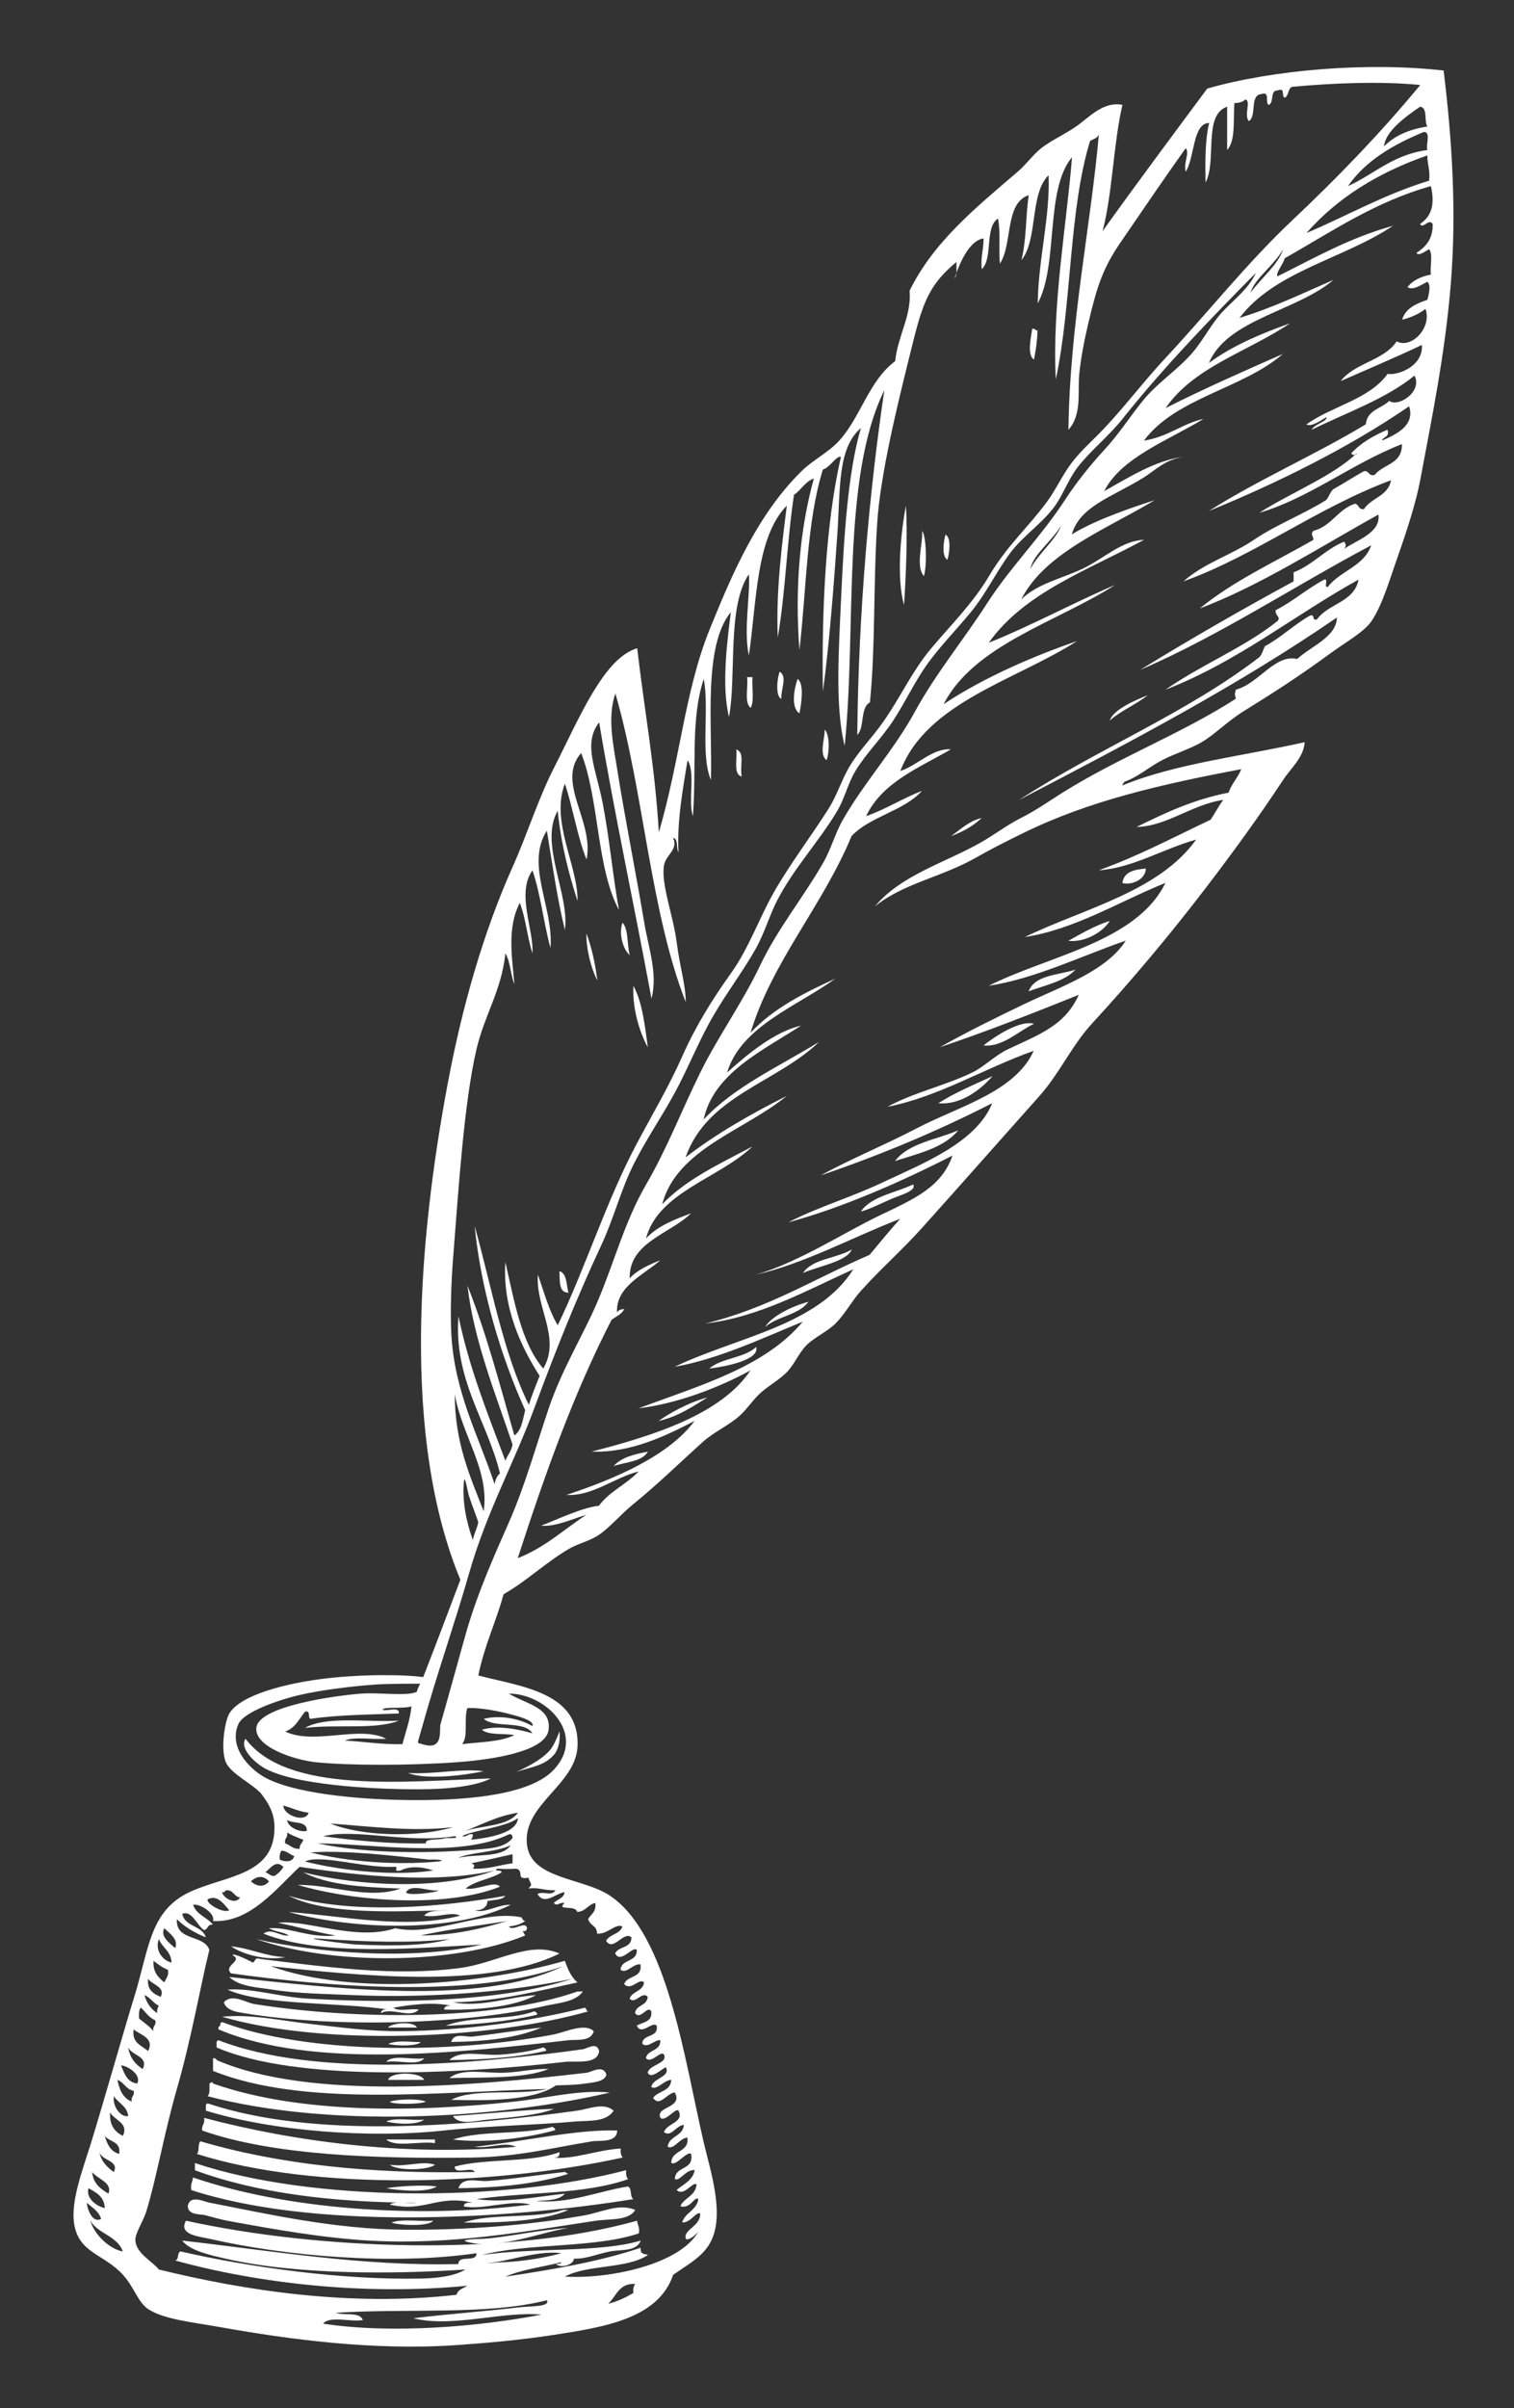 <?xml version="1.0" encoding="utf-8"?>
<!-- Generator: Adobe Illustrator 26.0.2, SVG Export Plug-In . SVG Version: 6.00 Build 0)  -->
<svg version="1.1" id="Livello_1" xmlns="http://www.w3.org/2000/svg" xmlns:xlink="http://www.w3.org/1999/xlink" x="0px" y="0px"
	 viewBox="0 0 317.06 504.02" style="enable-background:new 0 0 317.06 504.02;" xml:space="preserve">
<rect x="0" y="0" width="317.06" height="504.02" fill="#333333" stroke="none"/>
<style type="text/css">
	.st0{fill-rule:evenodd;clip-rule:evenodd;fill:#FFFFFF;}
</style>
<g>
	<g>
		<path class="st0" d="M216.16,68.81c0.61-0.11,0.65,0.36,1.13,0.38c-0.09,2.18-0.36,4.17-0.76,6.05
			C214.99,74.31,215.97,70.4,216.16,68.81z"/>
		<path class="st0" d="M189.71,105.84c0.39,5.94,0.02,14.38-0.38,20.78C187.67,120.87,188.67,111.39,189.71,105.84z"/>
		<path class="st0" d="M193.11,111.13c0.83,0.92,1.09,6.89,0.38,9.45C191.68,118.56,193.28,113.96,193.11,111.13z"/>
		<path class="st0" d="M198.02,111.88c1.25,0.73,0.8,4,0.38,5.29C197.15,116.45,197.6,113.17,198.02,111.88z"/>
		<path class="st0" d="M163.26,140.6c1.74,0.94,0.18,3.89,0.38,5.67C162.29,145.72,162.81,141.73,163.26,140.6z"/>
		<path class="st0" d="M156.46,141.73c0.38,0,0.76,0,1.13,0c-0.19,2.08,0.42,4.95-0.38,6.42
			C155.81,147.17,156.71,143.87,156.46,141.73z"/>
		<path class="st0" d="M167.04,142.11c1.46,1.03,0.72,5.52,0.38,7.18C165.54,148.15,166.34,143.93,167.04,142.11z"/>
		<path class="st0" d="M172.71,152.69c1.07,1.05,1.01,4.89,0.38,6.42C171.49,157.87,172.74,154.7,172.71,152.69z"/>
		<path class="st0" d="M154.19,156.85c1.85,0.76,0.71,3.02,1.13,5.67C153.51,162.06,154.42,158.89,154.19,156.85z"/>
		<path class="st0" d="M239.96,181.79c-0.07,2.41-3.14,3.55-4.91,3.02C235.35,182.47,237.52,181.99,239.96,181.79z"/>
		<path class="st0" d="M232.41,192.75c-1.56,2.51-5.45,4.57-8.69,4.16C226.49,195.4,229.15,193.77,232.41,192.75z"/>
		<path class="st0" d="M130.38,193.12c1.29,1.48,0.9,4.65,1.51,6.8C130.48,198.75,129.5,195.37,130.38,193.12z"/>
		<path class="st0" d="M122.83,195.39c1.07,2.96,1.82,6.24,2.27,9.82C123.74,202.69,122.68,198.19,122.83,195.39z"/>
		<path class="st0" d="M225.23,202.95c-2.31,2.47-6.34,3.24-9.82,4.53C216.73,204.02,221.61,204.12,225.23,202.95z"/>
		<path class="st0" d="M132.65,206.35c1.87,3.41,2.38,8.2,3.02,12.85C133.81,215.96,132.36,210.5,132.65,206.35z"/>
		<path class="st0" d="M216.54,214.28c-3.28,1.53-6.6,4.95-10.58,4.53C208.5,216.8,213.66,213.45,216.54,214.28z"/>
		<path class="st0" d="M207.85,225.24c-2.52,2.9-6.75,6.1-11.34,5.67C199.96,228.69,203.97,227.03,207.85,225.24z"/>
		<path class="st0" d="M200.67,236.58c-2.92,3.63-8.26,4.83-13.23,6.42C190.26,239.26,196.09,238.55,200.67,236.58z"/>
		<path class="st0" d="M191.22,247.91c0.84,1.31-2.71,2.24-4.53,3.02c-2.21,0.96-4.63,2.2-6.42,2.65
			C182.54,250.32,187.48,249.71,191.22,247.91z"/>
		<path class="st0" d="M117.16,266.05c1.63,0.51,1.41,2.88,1.89,4.53C116.96,270.54,117.26,268.09,117.16,266.05z"/>
		<path class="st0" d="M158.35,281.92c0.78,2.64-5.97,4.04-9.82,4.53C151.06,284.21,155.91,284.27,158.35,281.92z"/>
		<path class="st0" d="M135.68,303.84c-1.26,2.14-4.67,2.13-7.18,3.02C130.09,305.05,132.8,304.36,135.68,303.84z"/>
		<path class="st0" d="M83.53,360.14c-4.95,1.93-12.79,0.72-19.65,1.51C68.38,359.09,76.86,360.52,83.53,360.14z"/>
		<path class="st0" d="M51.41,363.92c8.73,11.63,33.51,8.9,51.39,8.31c-3.29,1.69-9.23,2.26-15.11,2.27
			c-10.38,0.02-26.47-0.98-32.5-4.53C53.47,368.95,50.08,365.99,51.41,363.92z"/>
		<path class="st0" d="M101.29,370.72c-4.07,0.86-11.95,1.88-15.87,0.38C90.92,371.41,96.72,370.08,101.29,370.72z"/>
		<path class="st0" d="M48.39,407.37c4.11,0.42,7.01,2.06,11.34,2.27C55.93,410.41,50.92,409.13,48.39,407.37z"/>
		<path class="st0" d="M120.94,416.82c0.38,0,0.76,0,1.13,0c-1.59,2.24-5.06,2.36-7.93,3.02c-16.85,3.88-43.86,4.69-63.1,1.51
			c-1.25-0.21-3.66-0.47-4.16-2.27c1.79-1.92,4.5,0.07,6.42,0.38C74.01,422.76,103.21,423.03,120.94,416.82z"/>
		<path class="st0" d="M122.45,420.22c0.41,0.09,0.26,0.75,0.76,0.76c-20.62,5.86-55.37,7.34-76.71,1.13
			c6.01-0.61,12.2,0.8,18.51,1.51c6.07,0.68,12.42,1.57,18.89,1.51C97.34,425.01,110.95,423.1,122.45,420.22z"/>
		<path class="st0" d="M111.87,420.97c0.43,0.13,0.96,0.67,0.38,0.76c-5.7,1.35-12.15,1.96-18.89,2.27
			C98.43,421.89,106.68,422.96,111.87,420.97z"/>
		<path class="st0" d="M124.34,425.13c-0.56,2.26-3.68,1.7-5.29,1.89c-22.42,2.58-53.54,6.11-73.3-2.27
			c-0.06-0.44,0.08-0.67,0.38-0.76c-0.06-0.44,0.08-0.67,0.38-0.76c18.06,6.76,47.66,6.63,69.15,2.65
			C118.34,425.39,122.37,423.3,124.34,425.13z"/>
		<path class="st0" d="M87.31,424.37c-2.02,0-4.03,0-6.05,0C81.9,423.39,86.75,422.96,87.31,424.37z"/>
		<path class="st0" d="M113.38,424.37c-5.11,2.2-11.69,2.92-18.89,3.02c0.6-2.08,3.04-0.96,4.53-1.13
			C103.52,425.74,108.98,424.86,113.38,424.37z"/>
		<path class="st0" d="M125.47,429.29c-0.34,2.93-4.87,2-7.18,2.27c-22.62,2.58-56.1,4.24-72.93-3.02c0-0.25,0-0.5,0-0.76
			c-0.06-0.44,0.08-0.67,0.38-0.76c20.23,7.88,53.08,5.13,76.33,1.89C122.98,428.78,125,427.27,125.47,429.29z"/>
		<path class="st0" d="M88.07,427.4c-0.36,0.81-4.83,0.93-6.8,0.38C83.59,426.93,85.47,427.44,88.07,427.4z"/>
		<path class="st0" d="M113.76,428.53c0.43,0.13,0.96,0.67,0.38,0.76c-5.96,1.35-12.79,1.82-20.03,1.89
			c2.25-2.25,6.79-0.88,10.58-1.13C108.05,429.82,111.45,429.28,113.76,428.53z"/>
		<path class="st0" d="M44.61,430.8c0.44-0.06,0.67,0.08,0.76,0.38c19.44,8.45,53.69,5.44,77.46,2.65c1.04-0.12,3.48-1.78,4.16,0.38
			c-0.27,1.56-3.08,1.67-4.53,1.89c-2,0.31-4.12,0.3-6.05,0.38c-4.73,3.34-14.92,3.2-21.92,3.02c4.87-2.56,14.06-0.8,20.03-2.27
			c-22.95,0.61-50.91,3.83-69.9-3.78C44.61,432.56,44.61,431.68,44.61,430.8z"/>
		<path class="st0" d="M88.82,430.8c-1.19,1.7-5.5,0.3-7.93,0.76C82.17,429.94,86.32,431.19,88.82,430.8z"/>
		<path class="st0" d="M114.89,433.06c-5.43,2.12-13.44,1.67-20.78,1.89c2.63-2.21,7.53-0.94,11.71-1.13
			C109.05,433.67,112.12,432.9,114.89,433.06z"/>
		<path class="st0" d="M88.82,435.33c-2.52,0-5.04,0-7.56,0C81.84,433.48,88.2,433.67,88.82,435.33z"/>
		<path class="st0" d="M127.74,437.98c-24.84,5.73-59.26,7.33-84.26,0.76c0.52-0.49,0.37-1.64,0.38-2.65c0.34-0.23,0.68-0.46,0.76,0
			c17.74,6.25,41.93,6.1,63.1,3.78C114.88,439.08,121.56,437.31,127.74,437.98z"/>
		<path class="st0" d="M89.2,439.87c-1.43,0.66-7.37,0.58-7.56,0C83.48,439.35,87.39,439.18,89.2,439.87z"/>
		<path class="st0" d="M128.5,441.76c-1.54,2.49-5.37,2.04-7.93,2.27c-8.47,0.77-18.31,0.89-27.58,1.89
			c-15.48,1.67-35.79,0.19-49.88-4.16c0-0.25,0-0.5,0-0.76c-0.06-0.44,0.08-0.67,0.38-0.76c22.21,7.44,53.69,4.83,77.46,1.51
			C123.33,441.42,126.48,439.96,128.5,441.76z"/>
		<path class="st0" d="M116.03,441.38c-3.39,1.38-8.93,1.77-13.98,2.27c-2.46,0.24-5.97,1.24-7.18-0.76
			C101.75,442.43,110.13,441.57,116.03,441.38z"/>
		<path class="st0" d="M80.89,444.02c1.89-0.88,5.41-0.13,7.93-0.38C87.41,444.82,82.83,444.6,80.89,444.02z"/>
		<path class="st0" d="M115.65,445.16c0.43,0.13,0.96,0.67,0.38,0.76c-5.84,1.59-14.17,2.71-21.16,1.89
			C100.7,445.82,109.55,446.87,115.65,445.16z"/>
		<path class="st0" d="M80.89,447.8c3.4,0,6.8,0,10.2,0c0,0.25,0,0.5,0,0.76C87.91,448.08,82.81,449.53,80.89,447.8z"/>
		<path class="st0" d="M91.09,453.09c-1.51,1.19-7.95,1.29-9.45,0C85.1,453.6,88.45,452.17,91.09,453.09z"/>
		<path class="st0" d="M119.05,454.98c-6.59,2.11-14.46,2.92-23.05,3.02c0.87-2.54,3.96-1.36,6.05-1.51
			c5.33-0.39,11.37-1.38,16.25-1.89C118.6,454.67,118.67,454.98,119.05,454.98z"/>
		<path class="st0" d="M91.47,457.63c-2.07,1.38-7.92,0.84-10.58,0.38C83.84,457.51,88.9,457.27,91.47,457.63z"/>
		<path class="st0" d="M117.92,462.54c0.38,0,0.76,0,1.13,0c-5.49,2.45-15.16,2.72-21.92,2.65
			C102.9,463.13,112.08,464.51,117.92,462.54z"/>
		<path class="st0" d="M90.71,464.8c-1.14,1.44-8.19,0.79-8.69,0.38C84.21,464.35,87.9,465.02,90.71,464.8z"/>
		<path class="st0" d="M119.05,466.32c-5.46,0.78-14.29,4.48-20.78,3.02c-2.98-0.67,2.09-0.7,3.02-0.76
			C105.7,468.32,113.42,466.62,119.05,466.32z"/>
		<path class="st0" d="M273.22,155.34c-0.19,3.19-2.85,5.38-4.53,7.93c-5.05,7.67-10.53,15.2-16.25,22.67
			c-7.39,9.66-15.5,19.34-23.8,28.34c-4.13,4.48-6.77,10.42-10.96,15.11c-8.27,9.27-16.18,18.25-24.56,27.58
			c-4.17,4.65-8.75,8.65-12.85,13.23c-1.91,2.13-3.27,4.78-5.29,6.8c-1.76,1.76-4.27,2.78-6.05,4.53c-1.67,1.66-2.5,3.96-4.16,5.67
			c-1.47,1.52-3.54,2.65-5.29,4.16c-1.72,1.48-2.89,3.42-4.53,4.91c-2.23,2.04-5.45,3.42-7.93,5.67
			c-4.69,4.24-9.31,8.75-14.36,12.85c-2.63,2.13-4.86,4.83-7.18,6.42c-1.98,1.37-4.37,1.81-6.42,3.02c-4.76,2.8-8.85,6.75-13.6,9.45
			c-1.6,5.83-4.05,10.81-5.29,17c8.76,2.33,21.19,3.42,20.78,14.74c-0.3,8.21-11.67,12.29-10.58,20.78
			c0.92,7.15,11.75,6.8,17.38,10.58c11.99,8.05,15.47,33.66,19.59,51.5c1.3,5.62,4.16,14.08,1.95,19.91c-1.4,3.7-4.5,5.29-8.31,7.93
			c-3.13,9.11-14.11,10.9-24.94,12.57c-7,1.08-14.28,1.73-20.78,2.17c-17.2,1.15-34.9-1.24-49.12-3.78
			c-5.7-1.02-11.82-1.61-15.11-3.78c-2.11-1.38-2.89-4.53-5.29-7.18c-3.98-4.38-9.18-4.48-10.2-10.58
			c-0.78-4.61,1.65-11.1,3.4-16.63c1.79-5.65,7.48-25.56,9.07-30.61c3.2-10.16,3.21-18.3,11.71-22.29
			c7.44-3.49,17.85-3.38,17.76-13.6c-0.03-3.16-1.42-5.14-2.64-6.8c-1.47-1.99-6.56-4.32-7.56-6.8c-1.13-2.81-0.19-8.66,0.76-10.2
			c2.51-4.07,12.46-6.29,18.94-7.15c8.02-1.07,17.52-1.02,21.65-0.43c2.68-6.89,5.15-13.44,7.78-20.38
			c-12.31-29.71-8.8-71.16-2.64-103.91c2.95-15.73,7.38-31.45,13.6-45.34c3.07-6.85,5.33-14.2,8.69-20.78
			c3.34-6.55,6.45-13.67,10.2-18.89c1.71-2.38,4.18-5.18,7.18-6.05c1.49,12.86,3.75,24.96,4.53,38.54
			c4.42-15.05,5.46-29.62,10.58-42.32c4.92-12.2,10.18-24.28,19.27-33.25c2.45-2.41,5.68-3.94,7.93-6.42
			c4.52-4.96,6.18-12.52,11.71-16.63c0.55-5.33,3.49-9.55,3.02-14.74c5.03-10.28,13.96-17.47,22.67-24.94
			c1.78-1.52,3.29-3.66,4.91-4.91c2.5-1.93,5.64-3.17,8.31-5.29c2.61-2.07,5.22-4.43,8.69-3.78c-1.92,8.28-2.05,18.36-4.16,26.45
			c6.55-9.19,14.67-20.09,21.92-29.85c13.78-3.95,33.44-5.59,49.5-3.78c1.81,14.76,2.71,29.73,1.51,44.59
			c-1.19,14.8-4.1,28.74-6.42,41.19c-0.83,4.44-2.74,10.43-4.53,15.49c-1.77,5-3.39,10.67-5.67,13.98c-1.59,2.31-5.33,4.35-8.69,6.8
			c-6.31,4.62-11.22,7.8-18.14,12.09c-3.32,2.06-6.06,4.88-8.69,6.42c-2.42,1.43-5.62,2.37-8.31,3.78
			c-3.03,1.59-5.02,3.53-7.94,4.53c-0.07,0.31-0.38,0.38-0.38,0.76C246.2,159.81,260.38,158.24,273.22,155.34z M175.35,111.88
			c-0.72,10.49-1.71,23.29-3.02,32.87c-0.27-16.4,0.51-35,3.78-49.12c-0.97-0.32-2.29,2.24-3.78,2.64
			c-3.4,10.83-3.44,25.03-4.91,37.79c-1.03-13.1,0.15-25.63,3.02-35.9c-1.88,0.64-2.63,2.4-4.16,3.4
			c-1.47,9.62-1.78,20.39-3.4,29.85c-0.42-9.99,0.98-20.17,1.89-27.58c-6.47,6.63-6.27,19.93-7.94,31.36c-1.16-5.28,0.32-12.62,0-17
			c-4.62,6.73-2.56,21.25-4.16,29.85c-1.68-6.58-0.27-16.64,0.38-21.92c-5.84,7.11-3.84,23.74-4.16,35.14
			c-2.27-5.29-0.3-14.82-1.51-21.16c-2.8,8.36-1.49,18.5-2.27,28.72c-1.09-3.2,0.6-9.17-1.13-11.71c-1,6.21-2.23,12.81-1.89,19.27
			c-0.55-0.83,0.05-2.82-1.13-3.02c1.13,2.45-1.5,3.56-1.89,5.67c-0.72,3.91,1.88,10.37,2.65,16.25c0.74,5.65,1.87,8.76,1.89,12.47
			c-7.45-19-8.79-44.11-14.74-64.61c-1.72,4.97-0.46,10.59,0.38,15.87c1.72,10.79,3.87,21.37,5.67,32.12
			c0.87,5.22,2.89,10.77,1.51,15.87c-3.57-19.36-7.66-38.19-10.96-57.81c-3.46,4.5-0.65,9.64,0.76,17
			c1.45,7.58,2.14,15.46,3.4,22.29c-4.76-8.84-4.09-23.11-7.93-32.87c-5.34,6.14,2.79,14.25,1.13,22.29
			c-1.95-4.85-2.83-10.77-4.53-15.87c-3.09,7.86,2.78,17.27,2.65,24.56c-1.88-5.8-3.44-11.92-4.16-18.89
			c-3.91,6.84,2.51,17.35,1.51,24.94c-1.62-6.56-2.62-13.76-3.78-20.78c-4.56,7.1,1.46,16.15,0.76,24.56
			c-1.44-5.24-2.06-11.29-3.78-16.25c-3.43,4.88,0.35,12.44,0,17.38c-1.06-3.35-1.41-7.41-2.64-10.58c-2.73,5.18-1.61,11.54-1.13,17
			c-0.84-1.93-0.83-4.71-1.89-6.42c-0.82,7.77-4.39,12.93-6.05,20.03c-2.61,11.16-3.77,29.34-4.91,43.83
			c-0.37,4.66-0.6,10.83-0.38,15.49c0.58,12.45,5.86,21.93,9.07,31.74c0.17-0.97,0.53-1.74,1.13-2.27
			c-2.65-10.95-9.71-19.51-8.69-32.87c2.3,11.05,6.18,20.52,9.82,30.23c0.45-1.19,1.28-2,1.51-3.4
			c-3.53-10.45-8.13-21.84-9.45-33.25c3.92,9.81,6.77,20.69,9.82,31.36c1.52-1,1.76-3.28,2.27-5.29
			c-5.03-11.1-9.24-25.02-10.58-38.54c3.56,12.69,5.96,26.53,11.34,37.41c0.69-2.08,1.47-4.07,2.27-6.05
			c-3.94-6.13-7.8-14.36-7.18-23.81c1.89,8.19,3.31,16.85,7.94,22.29c3.74-6.45-1.62-12.66-1.13-19.65
			c1.3,3.61,2.31,7.51,4.16,10.58c5.94-12.33,10.12-25.94,16.63-38.16c3.26-6.12,6.66-11.84,9.45-18.14
			c2.77-6.25,6.27-11.89,10.2-17.38c3.89-5.42,6.02-11.94,9.45-17.76c3.39-5.75,7.45-11.1,10.96-16.63
			c1.84-2.89,2.76-6.15,4.53-9.07c1.66-2.73,4.06-5.3,6.05-7.93c4.07-5.4,6.7-11.58,10.96-16.63c4.12-4.89,8.78-9.5,12.09-15.11
			c3.74-6.34,8.13-10.11,12.09-15.49c2-2.71,3.35-5.79,5.29-8.31c1.97-2.56,4.53-4.76,6.8-7.18c4.46-4.75,8.35-9.92,12.85-14.74
			c8.86-9.5,17.01-19.81,26.45-28.72c9.5-8.95,18.43-18.19,26.83-28.34c-8.47-0.85-18.71-0.37-26.83,0.38
			c-0.92,0.33-0.68,1.84-1.51,2.27c-0.85-0.15,0.2-2.21-1.51-1.51c-1.72-0.08-0.68,2.59-1.89,3.02c-0.83-0.43,0.37-2.89-1.51-2.27
			c-2.56,0.21-0.92,4.63-2.65,5.67c-1.09-1.26,0.57-4.29-0.76-4.53c-0.47,0.54-1.3,0.72-2.27,0.76c-0.25,3.53,0.29,7.85-1.51,9.82
			c0-3.02,0-6.05,0-9.07c-5.1,1.7-2.11,11.49-4.53,15.87c-0.08-4.49-0.09-8.91,0.76-12.47c-3.48,0.05-3.01,7.31-4.91,10.2
			c-0.52-1.92,0.9-3.87,0-4.91c-4.42,6.18-9.17,13.2-13.6,19.65c-3.78,5.49-4.99,9.32-6.8,17c-0.84,3.56-1.57,7.33-1.89,10.58
			c-0.38,3.86,0.62,8.46-2.27,11.71c0.29-22.38,4.71-42.64,6.42-62.35c0.03,1.29-1.11,1.41-1.89,1.89
			c-4.47,14.55-3.8,34.24-7.18,49.88c-0.8-15.71,2.32-32.66,3.4-46.48c-5.72,6.87-2.78,22.41-7.18,30.61
			c0.13-9.32,2.63-18.28,2.27-26.83c-3.97,3.84-2.19,13.43-5.67,17.76c1.1-4.78,0.82-8.73,1.51-13.6
			c-5.09,1.72-3.31,10.29-6.05,14.36c-0.25-3.76,0.18-6.57-0.38-9.45c-2.86,1.8-0.98,8.34-3.4,10.58c-0.27-2.53,0.39-4.15,0.38-6.42
			c-2.89,0.39-4.95,4.87-6.05,8.31c0.63-0.63,0.3-2.22,0.38-3.4c-6.39,5.26-7.33,9.61-9.82,19.65c-2.55,10.26-6.16,24.92-6.8,35.14
			c-0.82,12.92-0.34,25.67-1.51,37.41c-2.09,1.06-1.05,5.24-2.65,6.8c0.23-25.46,2.51-50.89,5.67-72.17
			c-9.06,18.52-5.76,49.41-8.31,74.44c-2.06-8-1.22-20.36-0.76-30.61c0.6-13.22,1.42-26.54,4.16-35.9
			C175.35,93.86,176.01,102.23,175.35,111.88z M297.4,22.33c-3.27,2.25-7.28,5.19-7.56,8.31c2.18-2.23,5.25-3.57,9.07-4.16
			C298.19,25.32,299.05,22.57,297.4,22.33z M298.16,27.62c-6.4,2.67-12.16,5.97-15.87,11.34c5.53-2.53,9.49-6.63,16.63-7.56
			C298.55,30.25,299.72,27.57,298.16,27.62z M298.91,32.53c-10.28,3.58-18.84,8.87-25.32,16.25c8.57-3.64,16.33-8.11,25.69-10.96
			C299.56,35.66,298.89,34.45,298.91,32.53z M277.75,87.32c-1.03,0.62-3.15,2.12-4.16,1.51c5.35-3.85,13.17-5.22,17-10.58
			c2.09,0.39,7.51-1.58,7.18-6.05c-5.55,2.63-11.32,5.06-17,7.56c2.88-3.8,9.07-4.28,11.71-8.31c3.07,1.65,7.44-2.84,6.05-6.8
			c-1.35,1.04-2.99,1.8-4.91,2.27c0.75-2.4,2.93-3.37,5.29-4.16c0.21-0.82,0.9-3.09,0-3.78c-1.14,0.52-2.92,1.9-4.16,1.13
			c1.08-1.44,2.83-2.21,4.91-2.65c-0.24-1.65,0.49-4.27-0.38-5.29c-0.64,0.28-2.17,1.57-2.65,0.76c1.9-1.25,3.47-2.83,3.4-6.05
			c-0.83-1.26-2.03,1.15-2.65,0c2.34-1.57,3.19-3.95,2.27-7.93c-11.88,3.36-20.87,9.61-30.61,15.11c-0.28,1.25-1.96,3.06-1.51,3.78
			c7.74-3.85,15.1-8.07,24.18-10.58c-10.24,6.89-24.76,9.5-32.12,19.27c7.06-2.14,13.23-5.16,19.65-7.94
			c-7.68,6.55-22.25,8.23-26.07,17.38c4.86-3.58,10.79-6.09,17-8.31c-8.71,5.9-20.13,9.09-26.07,17.76
			c7.93-4.03,16.26-7.67,24.56-11.34c-8.43,7.31-22.37,9.12-29.1,18.14c5.02-0.75,8.33-3.71,12.47-4.53
			c-7.28,4.43-17.32,8.12-20.78,15.11c4.93-2.76,10.85-6.53,16.63-7.18c-4.11,0.63-5.82,2.79-8.69,4.53
			c-6.55,3.97-13.07,5.88-14.74,11.71c4.9-3.03,12.34-5.55,17.38-7.18c-9.98,6.01-23.02,10.99-27.96,20.78
			c3.37-3.3,8.48-4.35,12.85-6.42c4.46-2.12,8.16-5.88,12.85-6.05c-11.67,6.34-25.03,10.99-32.5,21.54
			c8.99-3.6,18.47-8.74,26.45-12.09c-12.24,7.79-29.53,12.54-35.9,24.94c8.8-5.83,19.21-10.18,27.96-13.22
			c-12.91,8.26-31.52,12.82-37.03,27.21c3.61-1.18,6.76-4.82,10.58-4.53c-6.69,3.89-14.32,6.84-17.76,13.98
			c4.21-1.46,7.62-3.72,11.71-5.29c-3.82,4.24-10.81,5.31-14.74,9.45c-6,14.53-16.71,26.37-21.16,41.19
			c4.66-5.04,11.09-8.3,17.76-11.34c-8.04,5.81-19.75,9.97-22.67,19.65c4.32-3.87,9.88-8.51,15.49-9.82
			c-7.92,5.18-18.32,9.9-20.4,19.65c6.52-6.96,15.85-11.1,24.18-16.25c-8.83,8.55-23.49,11.27-27.96,24.18
			c6.39-4.95,13.62-9.05,21.16-12.85c-8.76,7.23-22.97,11.03-26.07,22.67c5.06-5.27,12.15-8.51,18.89-12.09
			c-6.94,6.67-19.71,9.51-22.29,19.27c2.34-2.57,5.87-3.96,9.45-5.29c-4.31,4.26-13.05,6.09-12.85,13.6
			c1.64-1.76,3.99-2.82,6.42-3.78c-3.39,3.03-9.39,5.48-9.07,10.96c0.25-0.51,0.81-0.7,1.51-0.76c-0.51,1.12-1.71,1.57-2.65,2.27
			c-7.9,15.28-13.98,32.37-19.65,49.88c5.63-2.18,9.64-5.98,14.36-9.07c-2.82,0.84-6.7,2.61-9.45,2.27
			c3.75-1.44,8.54-3.77,12.09-4.16c2.17-2.99,5.82-4.51,8.31-7.18c-5.14,1.28-9.64,5.22-15.11,4.91
			c10.42-3.44,21.46-8.26,26.83-15.49c-5.97,3.1-13.41,6.74-21.54,6.42c13.13-3.37,27.16-7.86,33.25-17
			c-6.59,3.61-15.42,7-23.43,7.94c12.73-4.77,26.43-8.58,34.38-18.14c-8.39,3.45-17.81,7.89-26.83,9.45
			c13.03-6.24,29.96-8.59,37.41-20.4c-9.56,4.29-19.69,10.03-30.98,11.34c13.1-3.15,23.02-9.48,34.38-14.36
			c2.11-2.55,4.22-5.1,6.42-7.56c-9.9,3.82-20.07,9.4-30.23,11.71c9.14-2.67,18.27-8.75,26.07-12.47
			c7.15-3.41,12.85-5.9,15.11-12.47c-10.5,5.37-22.89,10.87-34.38,13.98c6.09-3.16,13.06-5.2,19.65-8.31
			c8.44-3.98,19.69-8.33,23.05-16.63c-11.25,5.75-23.21,10.79-35.9,15.11c6.3-3.48,13.19-6.25,20.03-9.82
			c8.95-4.68,20.64-7.61,24.56-16.25c-10.24,3.61-20.04,9.68-30.61,11.71c5.33-2.95,12-4.39,17.76-7.18
			c2.52-1.22,4.79-3.62,7.56-4.91c6.86-3.21,11.83-5.01,14.74-11.34c-9.54,3.81-19.1,7.61-29.09,10.96
			c5.55-3.14,11.72-6.18,17.76-9.07c7.58-3.63,17.13-6.87,21.16-13.23c-9.28,3.19-18.98,7.97-28.72,9.45
			c12.63-6.35,30.94-9.13,37.03-21.54c-9.52,3.83-18.98,9.74-29.47,11.34c12.66-6.1,28.05-9.48,35.9-20.4
			c-6.81,1.88-13.4,5.99-20.4,6.42c8.35-2.99,15.73-6.95,23.43-10.58c0.91-1.36,1.68-2.85,2.64-4.16
			c-6.68,1.01-11.83,5.55-18.14,5.67c5.91-2.9,11.88-5.75,19.27-7.18c0.62-1.89,1.94-3.1,2.64-4.91
			c-17.1,3.23-31.88,6.66-45.34,13.22c-3.91,1.91-6.99,3.46-10.2,5.29c-7.22,4.11-15.19,5.36-21.16,10.2
			c5.38-6.46,14.34-9.01,21.92-13.23c3.01-1.67,5.56-3.71,8.69-5.29c3.08-1.55,5.84-3.5,8.69-5.29
			c11.81-7.4,24.88-12.31,36.27-19.65c-0.26-1.16-0.26-0.73,0-1.89c4.75-1.23,8.24-7.55,12.85-6.42c2.79-2.63,8.26-4.59,8.31-8.69
			c-20.66,14.23-43.55,26.22-66.5,38.16c16.18-10.52,35.18-18.22,50.26-29.85c0.55-0.59,0.79-1.47,1.13-2.27
			c3.43-1.86,6.08-4.5,9.45-6.42c1.22-0.47,0.29,1.22,1.51,0.76c2.35-3.32,7.78-3.55,8.69-8.31c-13.62,7.54-25.2,17.12-40.43,23.05
			c7.4-5.2,16.42-8.77,23.43-14.36c0.83-0.8-0.48-1.12-0.38-2.27c3.67-1.87,6.58-4.51,10.2-6.42c1.03-0.27-0.27,1.78,0.76,1.51
			c2.56-3.36,7.57-4.27,9.07-8.69c-16.05,8.51-32.06,19.08-48.37,26.07c10.46-6.42,21.17-12.59,32.12-18.52c0-0.63,0-1.26,0-1.89
			c4.08-1.59,6.55-4.78,10.58-6.42c0.44,0.56,0.44,0.95,0,1.51c2.68-1.86,7.71-3.37,7.18-7.18c-12.09,6.68-24.7,14.85-37.41,19.65
			c6.98-5.74,15.71-9.73,23.8-14.36c-0.04-0.94-0.71-1.17,0-1.89c3.81-0.98,5.08-4.49,8.69-5.67c0.89,0.12,0.7,1.31,1.89,1.13
			c1.52-2.38,5.09-2.72,5.67-6.05c-15.51,5.78-28.71,15.88-43.45,21.16c4.29-3.83,9.91-5.43,14.74-8.69
			c4.77-3.22,10.24-5.27,15.11-8.31c0.62-0.64,0.82-1.7,1.51-2.27c2.18-1.22,4.23-2.58,6.42-3.78c1.19-0.18,0.86,1.16,2.27,0.76
			c1.76-2.27,5.82-2.24,5.67-6.42c-10.43,4.05-19.58,11.4-29.85,14.36c6.54-4.17,15.63-7.79,20.4-12.47c-0.01,0.5-1.05,0.48-1.13,0
			c2.01-2.15,4.63-3.68,7.56-4.91c0.51,1.65-0.9,1.37-1.13,2.27c2.81-1.22,6.98-3.09,5.67-7.18c-12.44,8.59-27.88,16.2-41.94,21.92
			c10.42-6.59,22.26-11.75,32.87-18.14c0.26-3.01,3.27-3.28,4.91-4.91c1.85,1.41,7.02-1.9,5.29-5.29
			c-6.05,4.91-14.19,7.72-21.54,11.34C275.2,88.79,278.15,88.12,277.75,87.32z M261.88,61.25c2.14-2.9,5.98-6.1,6.8-9.07
			C266.92,55.46,262.73,58.31,261.88,61.25z M235.05,87.7c-2.92,3.68-6.72,6.63-9.45,10.2c-1.93,2.53-3,5.78-4.91,8.31
			c-2.63,3.49-6.45,5.97-9.07,9.45c-2.94,3.91-5.06,8.52-8.31,12.47c-3.11,3.78-6.7,7.39-9.45,11.34c-2.46,3.54-4.38,7.64-6.8,11.34
			c-2.44,3.73-5.74,6.93-7.93,10.58c-1.57,2.61-2.24,5.72-3.78,8.31c-3.82,6.42-8.98,11.86-12.47,18.52
			c-1.69,3.22-2.73,6.94-4.53,10.2c-2.61,4.7-6.14,9.29-9.07,14.36c-2.92,5.05-5.09,10.62-7.93,15.87
			c-2.78,5.13-6.08,9.89-8.69,15.11c-2.66,5.33-4.15,11.35-6.8,17c-5.07,10.82-9.56,22.04-13.98,34.01
			c-4.21,11.39-9.99,21.76-13.6,34.39c-3.18,11.09-6.89,21.51-9.82,32.12c-1.16,4.2-1.28,3.36,0,3.78c4.58,1.51,3.47-3.1,3.78-4.16
			c1.82-6.33,3.55-12.74,5.29-18.89c2.54-8.99,6.54-17.65,9.07-23.43c3.39-7.73,5.7-16.09,8.31-23.81
			c2.82-8.31,7.18-15.23,10.2-22.29c3.6-8.42,5.67-16.77,10.2-24.56c4.45-7.65,7.46-15.59,11.34-23.43
			c3.78-7.65,8.78-14.54,12.47-22.29c3.75-7.87,8.95-14.13,13.23-21.54c1.66-2.87,2.53-6.22,4.16-9.07
			c4.48-7.85,10.7-14.59,15.11-22.67c4.36-7.98,10.24-15.08,15.11-22.67c4.78-7.44,11.31-13.95,16.25-21.54
			c2.39-3.67,5.3-7.33,8.31-10.58c3.23-3.49,5.53-7.24,8.31-10.58c3-3.6,7.2-6.28,10.2-9.82c2.38-2.81,3.89-6.05,6.42-8.69
			c2.43-2.53,5.27-4.65,6.8-7.94C253.33,66.9,243.5,77.08,235.05,87.7z M215.78,119.06c1.7-3.22,5.53-6.3,6.42-9.07
			C220.45,113.15,216.38,116,215.78,119.06z M101.29,316.31c1.28-8.64-4.69-16.09-6.05-24.56
			C95.23,301.96,98.43,308.96,101.29,316.31z M100.16,318.57c-0.5-1.49-1.26-3.39-1.89-5.29c-0.41-1.23-0.95-5.07-1.13-3.02
			c-0.35,3.91,0.48,8.2,1.89,12.09C99.26,320.95,99.92,319.98,100.16,318.57z M78.62,352.58c-4.1,0.27-11.34,1.09-16.25,2.27
			c-3.46,0.83-11.31,3.32-12.47,6.05c-2.05,4.82,2.28,9.19,5.29,10.96c5.86,3.44,19.66,4.91,32.12,4.91
			c11.33,0,23.92-1.21,28.72-6.42c6.91-7.5-1.88-15.92-9.45-15.87c3.73,2.28,8.88,2.82,8.31,7.56c-0.56,4.69-12.35,6.3-19.27,6.8
			c-10.39,0.74-22.78,0.68-29.47,0c-4.48-0.46-12.83-3.19-12.47-7.18c0.42-4.67,17.12-6.82,21.92-7.18
			c3.95-0.3,9.56,0.61,11.71-0.38c0.06-0.61,0.69-1.7,0.69-1.7S81.71,352.37,78.62,352.58z M80.13,357.87
			c1.05,0.34,3.55-0.78,3.4,0.76c-6.29,0.26-12.82,0.28-18.52,1.13c-0.6-0.28,0.09-1.85-1.13-1.51c-1.24,1.53-2.07,3.47-4.16,4.16
			c6.14,2.91,15.56-1.36,21.16,1.51c-2.77,0.25-6.54-0.5-8.69,0.38c4.06,0.22,7.71,0.86,12.09,0.76c0.66-2.61,1.59-4.96,1.89-7.93
			C84.75,357.71,80.16,357.13,80.13,357.87z M111.49,361.27c0.56-1.17-3.08-2.09-5.29-2.65c-2.62-0.65-5.8-1.2-8.31-1.13
			c-0.82,2.08,0.26,6.05-1.13,7.56c3.83-0.45,8.1-0.46,10.96-1.89c-2.22-0.42-5.4,0.11-6.8-1.13c3.41-0.99,7.77-0.07,10.58,0.76
			c-1.66-2.75-7.8-1.01-10.2-3.02C104.88,358.84,109.08,359.83,111.49,361.27z M64.64,379.41c-2.02-0.25-3.52-1.01-5.29-1.51
			C59.33,379.96,63.93,381.62,64.64,379.41z M97.51,383.19c3.74-1.17,8.89-0.94,10.96-3.78
			C104.21,380.06,101.05,381.81,97.51,383.19z M96.76,384.32c1.16,0.27,1.11-0.65,2.27-0.38c0.02,0.52-0.18,0.83-0.38,1.13
			c4.09-0.45,9.61-1.47,9.82-4.53C105.6,382.59,99.1,383.01,96.76,384.32z M64.26,383.19c0.05-2.19-2.87-1.41-4.16-2.27
			C60.37,382.65,63.08,383.58,64.26,383.19z M94.87,382.43c-8.59,1.02-17.52-0.18-25.69-0.76C75.8,384.37,87.55,384.63,94.87,382.43
			z M59.73,385.83c1.06,0.32,1.55,1.22,3.02,1.13c-0.06-0.94,0.59-1.17,0.76-1.89c-1.18-0.46-2.36-0.92-3.4-1.51
			C60.38,384.72,59.45,384.68,59.73,385.83z M89.2,385.83c-0.34-1.13,2.8-0.6,4.16-1.13c0.55,0,3.09,0.14,1.89-0.38
			c-10.08,1.59-20.61-1.67-27.58,0C73.91,385.19,81.6,385.97,89.2,385.83z M66.53,385.83c10.74,2.27,24.51,2.14,35.14,1.13
			c2.08-0.2,4.36-0.59,5.67-2.27c-0.04-0.46-0.11-0.9-0.76-0.76C96.06,389.05,77.73,385.85,66.53,385.83z M96,388.85
			c3.66-0.87,9.16,0.09,10.96-2.65C104.12,387.66,97.95,387.77,96,388.85z M58.59,389.23c1.14,0.53,2.74,0.55,3.02-0.76
			c-0.95-0.31-1.48-1.04-2.65-1.13C58.65,387.78,58.47,388.36,58.59,389.23z M91.84,389.61c2.04-0.32-1.14-0.49-1.89-0.38
			c-7.31-0.78-17.64-2.04-24.94-1.51C72.61,389.62,82.69,390.47,91.84,389.61z M98.65,389.99c0.79,0.21,0.8,0.59,0.38,1.13
			c3.29,0.14,5.52-0.78,8.31-1.13c0-0.63,0-1.26,0-1.89C104.42,388.71,101.6,389.42,98.65,389.99z M83.91,391.5
			c-2.02,0.4,0.05-0.94-1.51-0.76c-6.47,0.21-15.39-2.68-18.52-1.13c6.2,1.61,17.67,3.24,26.83,1.89
			C88.15,390.59,85.52,390.6,83.91,391.5z M55.57,391.88c0.72,0.16,0.95,0.81,1.89,0.76c0.79-0.47,1.42-1.1,1.89-1.89
			C57.77,389.19,56.72,390.97,55.57,391.88z M108.09,391.12c-1.43,0.07-2.2,0.11-3.78,0c-0.23,0.02-0.45,0.06-0.38,0.38
			c0.45,0.06,1.07-0.06,1.13,0.38c-2.23,1.42-5.56,1.74-7.56,3.4c2.52,0.42,6.18-1.77,7.18-0.38c-11.4,4.51-30.36,3.12-42.32-0.38
			c7.11-0.12,14.64,3.16,21.54,0.76c-7.66-0.28-15.19-0.68-20.4-3.4c11.87,2.94,28.88,3.76,40.05-0.38
			c-12.33,2.8-27.97,1.14-40.81-0.76c-5.01,4.67-10.41,11.75-18.14,11.34c0.55-1.65-2.79-3.71-4.16-3.4
			c0.69,2.08,2.93,2.61,4.16,4.16c-1.19-0.18-1,1.02-1.89,1.13c-1.49-0.99-2.5-4.19-4.53-3.4c0.5,2.77,4.17,2.38,4.91,4.91
			c-2.35-0.93-4.39-2.16-6.05-3.78c-0.27,4.68,5.69,3.12,6.8,6.42c-1.83,7.33-3.67,18.24-6.8,29.1c-2.69,9.35-4.3,18.85-6.42,25.69
			c-0.64,2.06-2.38,4.57-2.27,6.05c0.21,2.76,3.54,4.29,4.91,6.05c17.8,4.38,40.08,7.85,62.35,5.29c0.28-1.11,1.42-1.35,2.27-1.89
			c-21.67,2.1-44-0.54-61.21-5.29c0.88-0.12,0.37-1.65,1.13-1.89c14.19,3.25,33.75,6.05,50.63,5.67c2.96-0.07,6.75-0.47,9.07-1.89
			c-15.55,1.04-35.62,1.09-50.26-2.27c-2.57-0.59-7.54-1.6-9.07-3.78C56.8,471.07,76,474.39,96,473.87
			c-0.04-2.06,3.85-0.18,3.78-2.27c-17.56,2.58-40.17,0.6-55.92-3.02c-2.04-0.47-6.6-0.8-4.91-3.78c27.71,6.08,67.23,7.62,94.46,0
			c0.12,0.89,0.6,1.42,0.38,2.65c-9.33,3.14-22.98,1.96-32.87,4.53c11.06-1.61,24.59-0.44,33.25-3.02
			c-0.83,2.35-4.21,1.83-6.42,2.27c-2.6,0.51-5.07,1.62-7.56,1.51c-0.08,1.32-2.7,2.06-3.78,1.13c0.44-0.06,1.07,0.06,1.13-0.38
			c-3.92,0.99-8.29,1.53-11.71,3.02c9.96-1.5,19.77-3.15,28.34-6.05c-0.16,1.65,1.18,1.22,1.51,1.51
			c-4.35,2.96-12.66,1.95-17.38,4.53c9.76,0.55,24.24-2.7,27.96-9.45c-0.48,0.67-2.16,2.09-2.65,1.51
			c-0.56-1.92,3.15-2.57,3.02-5.29c-0.83-0.44-2.01,2.01-3.78,1.89c0.64-2.13,3.05-2.49,3.4-4.91c-0.88-0.61-1.6,2.16-3.78,1.51
			c0.83-1.82,3.18-2.11,3.4-4.53c-0.79-0.77-2.61,2.65-4.16,1.13c1.41-1.24,3.36-1.93,3.78-4.16c-1.92-0.15-3.11,2.42-4.16,1.89
			c0.04-2.85,4.06-1.74,3.4-5.29c-0.89-0.62-3.15,2.63-4.16,1.89c0.08-2.82,3.75-2.04,3.4-5.29c-1.68,0.1-2.86,2.67-4.16,1.89
			c0.35-2.3,3.2-2.09,3.4-4.53c-1.61,0.04-2.62,2.65-4.16,1.51c0.52-1.84,4.37-2.06,3.02-4.53c-0.63-0.6-2.77,2.5-3.78,1.51
			c-1.04-2.43,4.84-1.99,3.02-5.29c-1.6,0.08-3.21,3.18-4.53,1.13c1.01-1.5,3.72-1.32,3.78-3.78c-1.55,0.1-3.02,2.25-4.16,1.51
			c0.26-1.89,4.17-2.12,3.02-4.16c-0.98,0.51-3.17,2.63-3.78,1.13c0.48-1.75,4.28-1.89,3.4-3.78c-0.7-0.92-2.69,2.07-3.78,0.76
			c0.37-1.89,3.16-1.37,3.02-3.78c-1.29-0.01-2.71,1.8-3.78,0.76c0.09-2.18,3.44-1.09,3.02-3.78c-0.93-1.01-3.21,2.19-4.16,0
			c1.24-0.78,3.33-0.7,3.02-3.02c-0.84-1.3-2.26,1.98-3.4,0.38c0.24-1.77,2.57-1.46,2.65-3.4c-1.18-1.3-2.63,1.71-3.78,0.38
			c0.55-1.59,2.81-1.47,3.02-3.4c-0.99-1.01-2.72,1.89-4.16,0.38c0.6-1.92,3.88-1.16,3.4-4.16c-1.66-0.13-2.9,2.12-4.16,1.13
			c0.2-2.32,3.54-1.5,3.4-4.16c-0.89-0.86-3.38,3.03-4.53,0.76c0.7-1.57,3.5-1.04,3.4-3.4c-1.7-1.35-3.77,3.13-5.29,0.76
			c0.72-1.42,2.93-1.35,3.4-3.02c-1.55-0.65-3,1.68-5.29,1.51c-0.14-1.89-1.18-1.31-1.89-3.02c0.57-1.06,1.79-1.48,1.51-3.4
			c-1.54,0.34-2,1.78-3.78,1.89c-0.37-1.6-4.48-0.11-2.65-1.89c-1.19-0.19-1.48,0.82-2.27,0c0.74-0.78,2.1-0.92,2.27-2.27
			c-1.93,0.3-4.24,2.87-5.67,0.38c1.54-0.67,2.8,0.6,3.78-0.76c-2.59,0.04-3.44-0.64-5.67-0.38c1.06-1.02,0.3-0.94,0-2.27
			C107.84,393.57,109.9,391.52,108.09,391.12z M52.55,393.77c1.15,1.07,2.77,1.34,3.78,0C55.17,392.48,53.76,392.62,52.55,393.77z
			 M85.04,396.03c0.13,0.9,6.75,0.03,6.8-0.38C89.78,395.97,86.2,394.13,85.04,396.03z M46.5,396.03c0.36,1.36,2.79,2.65,3.78,1.13
			c-1.34-0.18-1.33-1.69-3.02-1.51C47.17,395.95,46.94,396.1,46.5,396.03z M43.48,397.55c-0.34,0.87,3.28,3,4.53,2.27
			C47.01,398.7,45.52,396.4,43.48,397.55z M36.68,407.75c0.78-1.81-1.16-3.09-2.27-4.16C33.46,405.32,35.64,406.78,36.68,407.75z
			 M35.92,410.77c-0.1-2.42-1.95-3.09-2.64-4.91C32.4,408.05,33.9,410.3,35.92,410.77z M34.41,414.93c0.32-0.82,0.98-1.29,0.76-2.65
			c-1.19-0.45-2.1-1.18-3.02-1.89C31.99,412.81,33.18,413.89,34.41,414.93z M33.65,417.95c1.05-2.08-1.75-2.5-2.65-3.78
			C30.79,416.53,32.15,417.31,33.65,417.95z M32.9,421.35c-0.03-0.66,0.08-1.17,0.38-1.51c-1.17-0.59-1.78-1.74-3.02-2.27
			C30.7,419.26,31.62,420.49,32.9,421.35z M29.12,422.48c1.03,0.85,2.18,1.6,3.02,2.64c-0.27-1.16,0.65-1.11,0.38-2.27
			c-1.34-0.55-2.04-1.74-3.02-2.65C29.06,420.66,29.07,421.55,29.12,422.48z M31.01,429.29c1.43-2.74-1.68-3.39-3.02-4.53
			C27.58,427.67,29.68,428.1,31.01,429.29z M26.85,428.53c0.33,2.19,1.51,3.53,3.02,4.53C31.22,430.4,27.61,430.26,26.85,428.53z
			 M25.34,432.31c0.73,1.66,1.26,3.52,3.4,3.78C29.73,434.11,26.37,432.23,25.34,432.31z M27.61,439.87
			c-0.27-1.16,0.65-1.11,0.38-2.27c-1.63-0.26-1.99-1.79-3.4-2.27C25.02,437.42,25.76,439.19,27.61,439.87z M26.85,442.89
			c-0.26-2.14-2.09-2.7-3.02-4.16C23.57,441.23,25.5,443.23,26.85,442.89z M25.72,447.04c1.35-2.67-1.81-3.26-2.65-4.91
			C22.88,444.85,24.05,446.19,25.72,447.04z M24.96,450.82c0.43-2.7-2.07-2.46-3.02-3.78C22.44,448.81,23.18,450.34,24.96,450.82z
			 M20.81,450.45c0.41,1.99,1.62,3.16,3.02,4.16C25.03,452.18,21.35,452.29,20.81,450.45z M22.7,459.14
			c0.92-2.34-2.29-3.05-3.4-4.53C19.51,457.03,21.06,458.13,22.7,459.14z M21.94,462.16c-0.09-2.43-1.79-3.25-3.4-4.16
			C17.96,459.9,19.92,461.69,21.94,462.16z M21.18,464.43c-0.49-1.65-1.91-2.38-3.02-3.4C18.37,462.83,19.5,465.32,21.18,464.43z
			 M25.72,471.23c-1.15-3.26-5.16-3.66-6.8-6.42C19.87,468.01,23.22,470.83,25.72,471.23z M101.67,473.5c0.91,0.3,2.01,0.03,3.4,0
			c2.89-0.06,8.15-0.69,12.47-1.89C112.31,470.8,103.8,474.2,101.67,473.5z M127.36,482.19c2.02-0.5,3.7-1.34,5.29-2.27
			c-0.12-0.88,0.06-1.45,0.38-1.89C129.57,477.84,129.09,480.64,127.36,482.19z M70.31,484.08c1.77,0.62,5.05-0.27,5.67,1.51
			c-2.56,0.46-7-0.95-8.31,0.76c14.54,2.2,32.67,0.6,45.72-1.89c-8.11-0.77-18.65,2.79-26.83,0.76c6.53-0.83,15.67-1.51,21.92-2.27
			c2.61-0.32,6.79-0.06,6.05-1.51C102.11,484.64,84.94,483.09,70.31,484.08z"/>
		<path class="st0" d="M232.41,150.8c0.7-2.2,4.95-4.11,7.94-5.29C237.9,147.48,234.75,148.73,232.41,150.8z"/>
		<path class="st0" d="M205.58,171.21c-1.75,1.65-3.91,2.89-6.42,3.78C201.18,173.61,202.84,171.87,205.58,171.21z"/>
		<path class="st0" d="M178.37,261.52c-1.01,2.52-6.87,3.46-10.2,4.91C170.19,263.41,175.23,263.41,178.37,261.52z"/>
		<path class="st0" d="M169.3,272.47c-2,2.79-6.56,3.01-9.07,5.29C161.39,275.64,165.71,273.41,169.3,272.47z"/>
		<path class="st0" d="M148.14,292.5c-3.13,1.91-6.09,3.98-10.2,4.91C139.97,295.91,144.32,293.46,148.14,292.5z"/>
		<path class="st0" d="M115.27,366.18c0.88-1.01,1.89-3.78,1.89-3.78s0.4,2.45-0.87,4.52c-1.95,2.59-4.74,2.83-8.17,3.94
			C108.11,370.86,113.24,368.75,115.27,366.18z"/>
		<path class="st0" d="M109.98,402.08c-0.88,0.63-2.04,0.99-3.4,1.13c0.77,1.19,3.55-1.35,3.78,0.38c-0.3,1.47-1.51-0.46-0.38,1.51
			c-14.95,6.17-40.48,6.26-56.3,0.76c12.21,2.86,32.92,4.57,47.23,1.13c-13.83,0.76-33.51,2.55-45.72-2.27
			c1.67-1.28,3.4,0.61,5.29,0.38c-1.15-0.74-2.97-0.8-4.16-1.51c4.02-0.37,8.45,2.13,13.98,1.51c-4.22-0.69-7.97-1.85-12.09-2.65
			c6.06-0.74,16.39,3.9,24.56,1.13c8.03,1.81,18.55-3.97,26.45-2.27C109.39,401.66,109.56,402,109.98,402.08z M88.07,405.1
			c7.03-0.02,12.68-1.42,18.14-3.02C100.12,403.05,93.84,403.83,88.07,405.1z M68.42,405.86c-8.43-0.58,4.86,1.08,6.05,1.13
			c8.39,0.37,14.79,0.25,19.65-1.13C85.98,406.76,76.28,406.4,68.42,405.86z"/>
		<path class="st0" d="M48.77,409.26c-0.3-0.67,3.22,0.94,4.16,1.51c0.59-0.16,0.32-1.19,1.51-0.76
			c13.74,1.66,28.11,3.72,41.94,1.89c7.49-0.99,14.57-5.78,20.78-3.02c-14.99,7.44-41.84,4.66-60.46,2.65
			c17.32,6.24,44.24,3.86,61.59-1.13c0.62,1.77,1.34,3.45,2.65,4.53c-8.31,1.76-16.2,3.95-26.07,4.16
			c5.92,1.13,11.7-1.15,17.38-1.51c-4.64,2.56-13.14,3.22-19.27,3.02c0.09-0.67,0.65-0.86,1.51-0.76
			c-3.56-0.91-8.79-0.23-12.09,0.38c1.02,0.87,3.64,0.13,5.29,0.38c-1.74,1.99-5.68-0.56-7.93,0.76c0.09-0.66,0.65-0.86,1.51-0.76
			c-10.42-1.58-26.13-0.82-33.63-4.16c5.17-0.4,10.85,1.55,17,1.89c18.61,1.04,40.28,0.68,55.17-4.16
			c-12.31,2.65-29.74,4.14-46.1,3.4c-5.7-0.26-11.36-0.29-16.63-1.13c-3.18-0.51-6.87-0.58-9.07-2.65
			c21.63,2.3,52.46,6.22,69.9-2.27c-19.08,6.96-50.48,4.17-69.53,1.51C46.69,411.37,50.96,410.44,48.77,409.26z"/>
		<path class="st0" d="M105.82,396.79c-0.66,0.97-2.49,0.79-3.78,1.13c0.15,0.82-0.76,2.05-2.64,1.89c2.17,0.78,4.8-1.24,7.56-1.13
			c-11.82,5.88-32.74,5.28-46.48,1.51c10.64,0.71,24.46,3.77,35.9,0.76c-1.97-0.95-4.75,0.53-7.56,0c0.92-1.22,3.29-0.99,5.29-1.13
			c-10.48,0.19-25.33,1.14-33.63-3.02C74.05,400.84,93.02,399.12,105.82,396.79z"/>
		<path class="st0" d="M42.72,443.27c18.66,4.94,42.08,8.13,65.37,6.05c-2.56-1.17-5.58,0.46-8.69,0c9.52-0.97,21.5-3.72,29.85-3.4
			c-0.05,2.65-3.68,2.01-5.29,2.27c-7.66,1.22-15.47,3.27-25.32,3.4c-19.64,0.25-41.42-0.41-56.3-5.67
			C42.16,444.72,43.02,444.58,42.72,443.27z"/>
		<path class="st0" d="M99.4,454.6c-0.5-1.26-4.25,0.72-4.16-1.13c6.53-1.78,15.88-0.75,21.92-3.02c0.11,1-0.52,1.24-1.51,1.13
			c4.41,0.5,9.46-1.63,14.36-1.89c-0.12,0.88,0.06,1.45,0.38,1.89c-26.38,5.8-64.13,7.16-89.17-0.76c0.63-0.5,0.13-2.14,0.76-2.64
			C58.42,453.01,77.65,455.07,99.4,454.6z"/>
		<path class="st0" d="M131.14,454.22c-0.12,0.88,0.06,1.45,0.38,1.89c-9.24,3.21-20.48,2.62-31.74,4.16
			c5.95,0.91,12.81-0.54,18.51-1.13c-1.13,1.38-3.62,1.42-6.05,1.51c6.65,0.73,13.08-2.03,19.27-3.02c0.89,0.37,0.34,2.18,1.13,2.65
			c-28,4.51-67.37,6.32-92.58-1.89c-0.22-1.23,0.26-1.76,0.38-2.64c19.12,6.57,46.34,8.74,70.66,5.67
			c-4.18-1.12-10.08,1.22-13.98,0.38c0.06-0.83,0.95-0.81,1.89-0.76c-7.51-1.78-10,2.09-17.38,0.38c1.14-0.87,3.9-0.13,5.67-0.38
			c-17.7-0.06-33.5-2.02-46.48-6.8c0-0.5,0-1.01,0-1.51C65.04,460.89,105.49,460.98,131.14,454.22z"/>
		<path class="st0" d="M39.32,461.78c0.41-2.54,3.41-0.97,4.53-0.76c11.97,2.31,26,5.59,41.19,5.67
			c12.88,0.07,25.77-0.94,37.41-3.02c3.51-0.63,7.21-2.58,10.58-1.13c-1.33,2.31-5.44,1.84-8.31,2.27
			c-14.88,2.23-29.98,5.11-47.23,4.16c-9.6-0.53-19.81-2.3-29.85-4.16c-1.42-0.26-3.12-0.76-4.53-1.13
			C41.91,463.35,39.44,463.71,39.32,461.78z"/>
	</g>
</g>
</svg>
